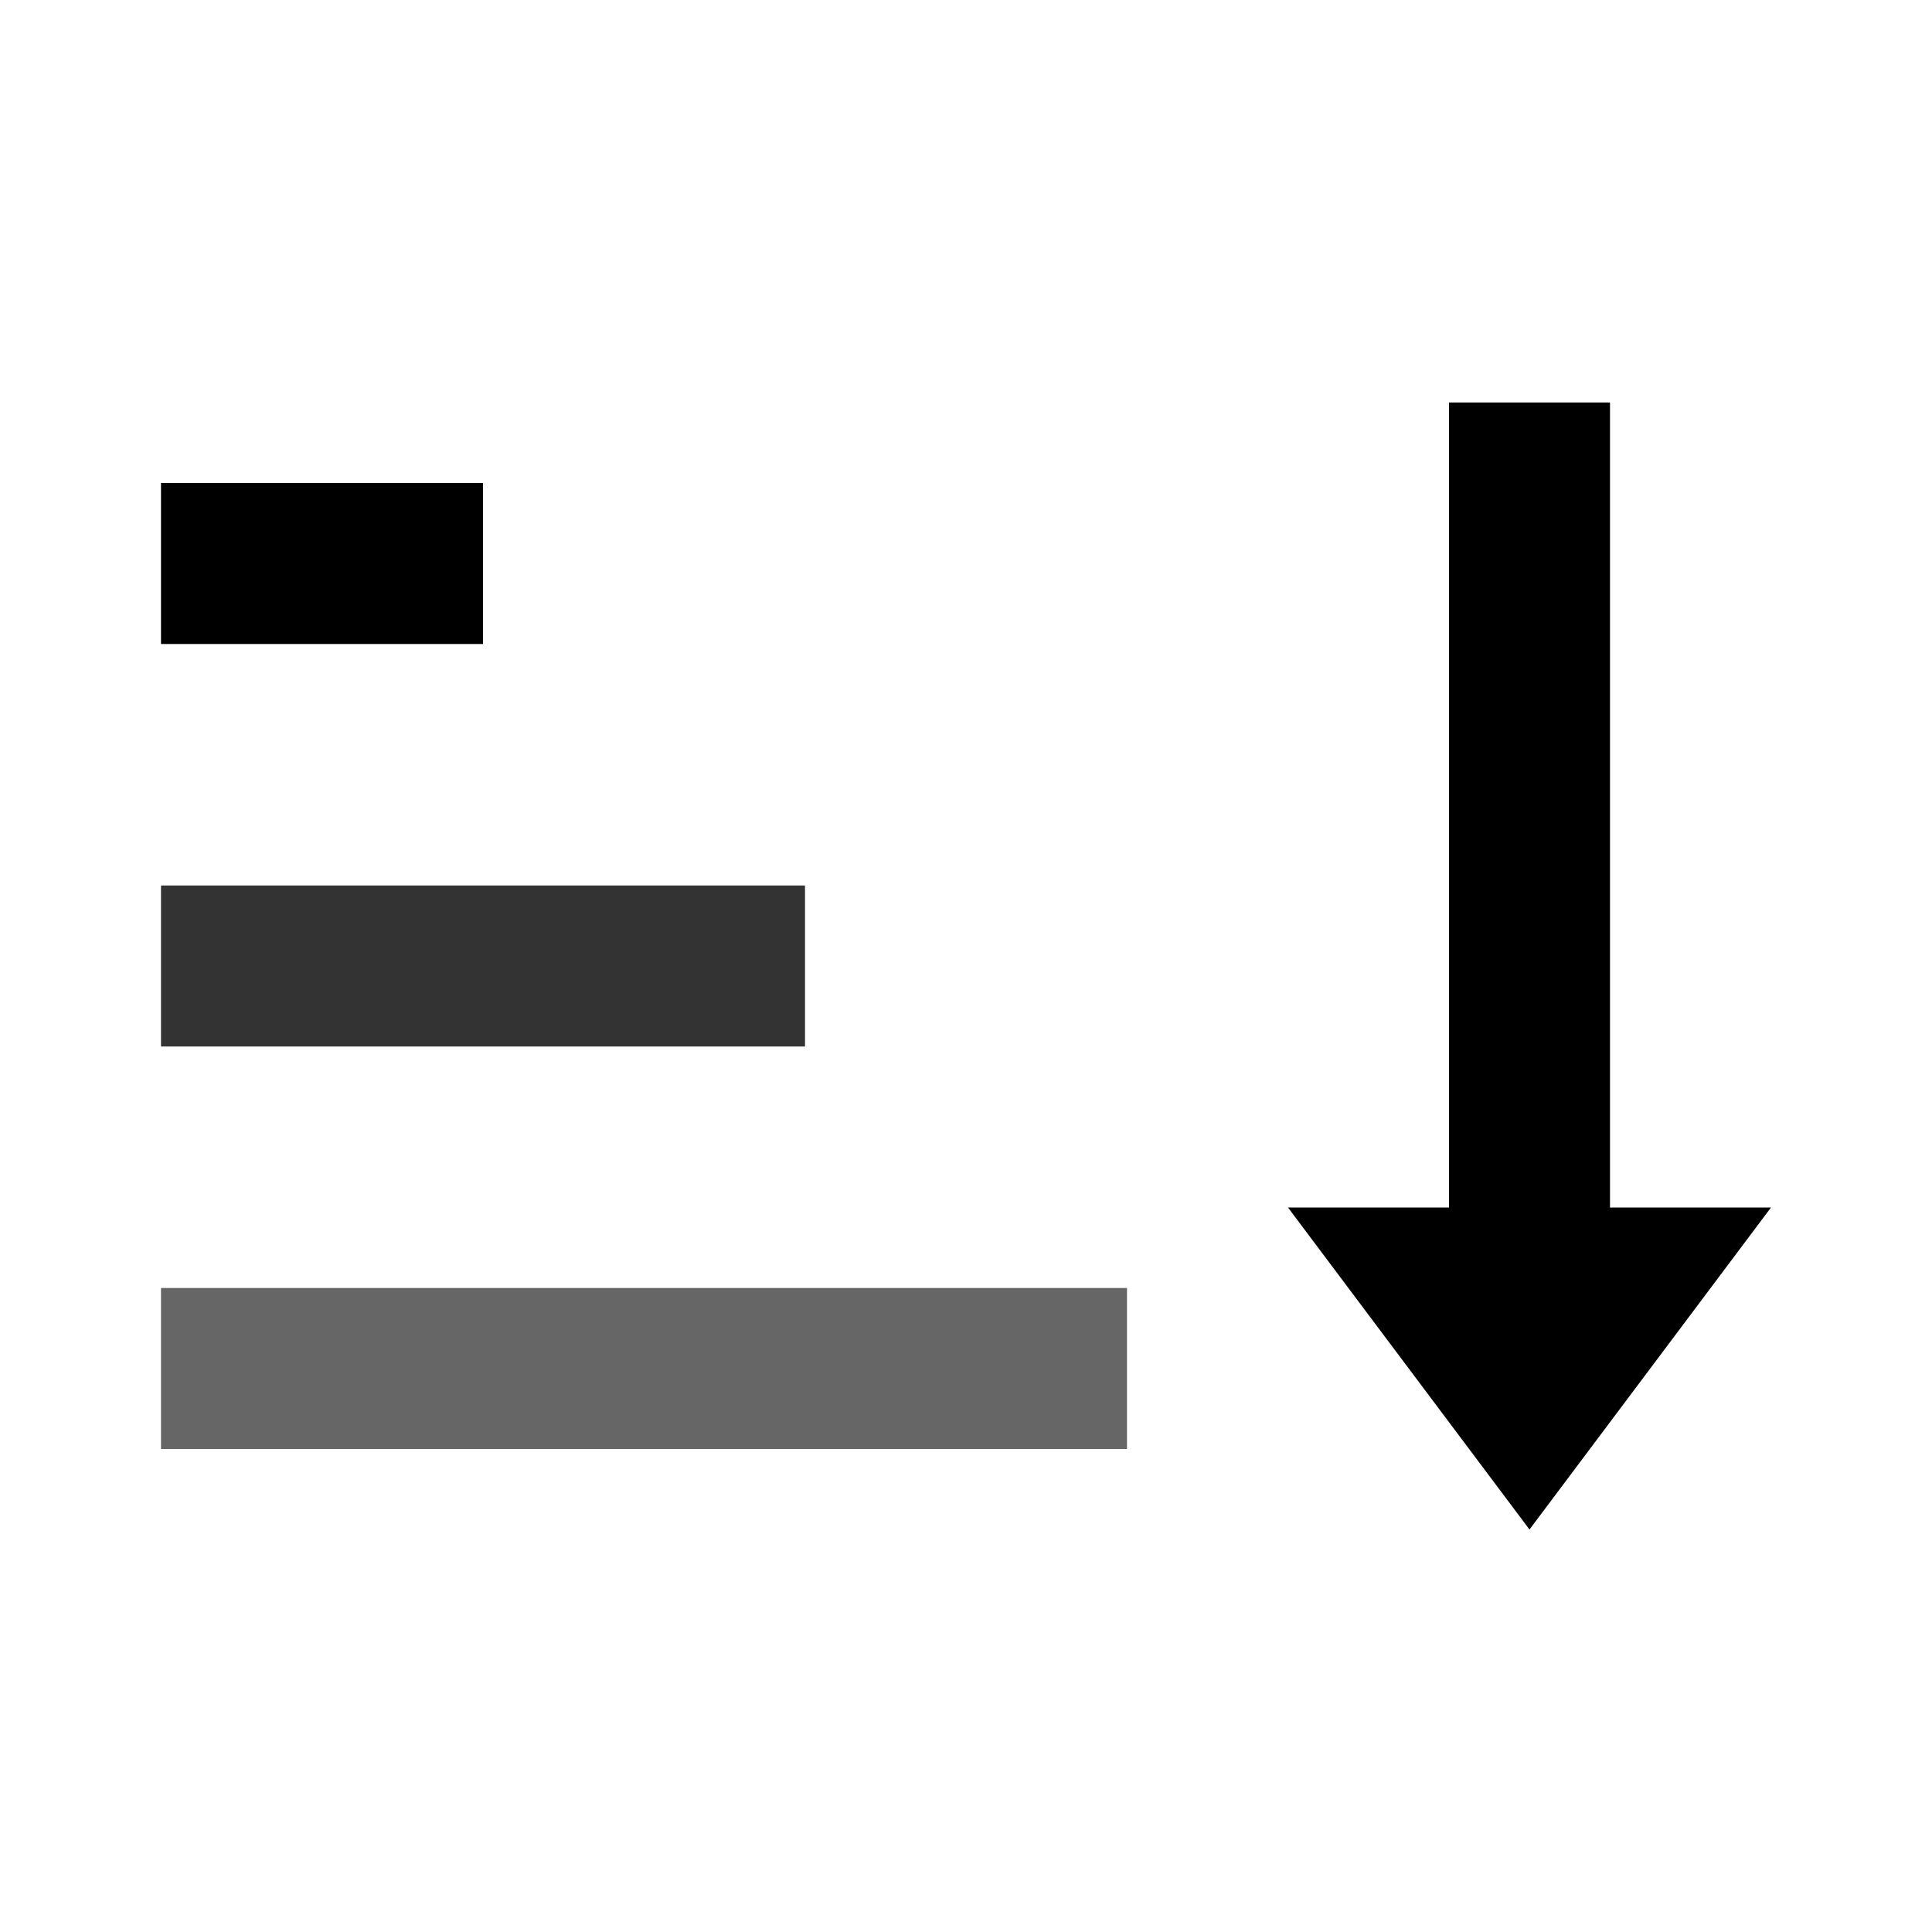 <svg xmlns="http://www.w3.org/2000/svg" width="24" height="24" viewBox="0 0 24 24"><path fill-rule="evenodd" d="M14 16H2v2h12v-2Z" clip-rule="evenodd" opacity=".6"/><path fill-rule="evenodd" d="M10 11H2v2h8v-2Z" clip-rule="evenodd" opacity=".8"/><path fill-rule="evenodd" d="M6 8H2V6h4v2Z" clip-rule="evenodd"/><path d="m22 15-3 4-3-4h2V5h2v10h2Z"/></svg>